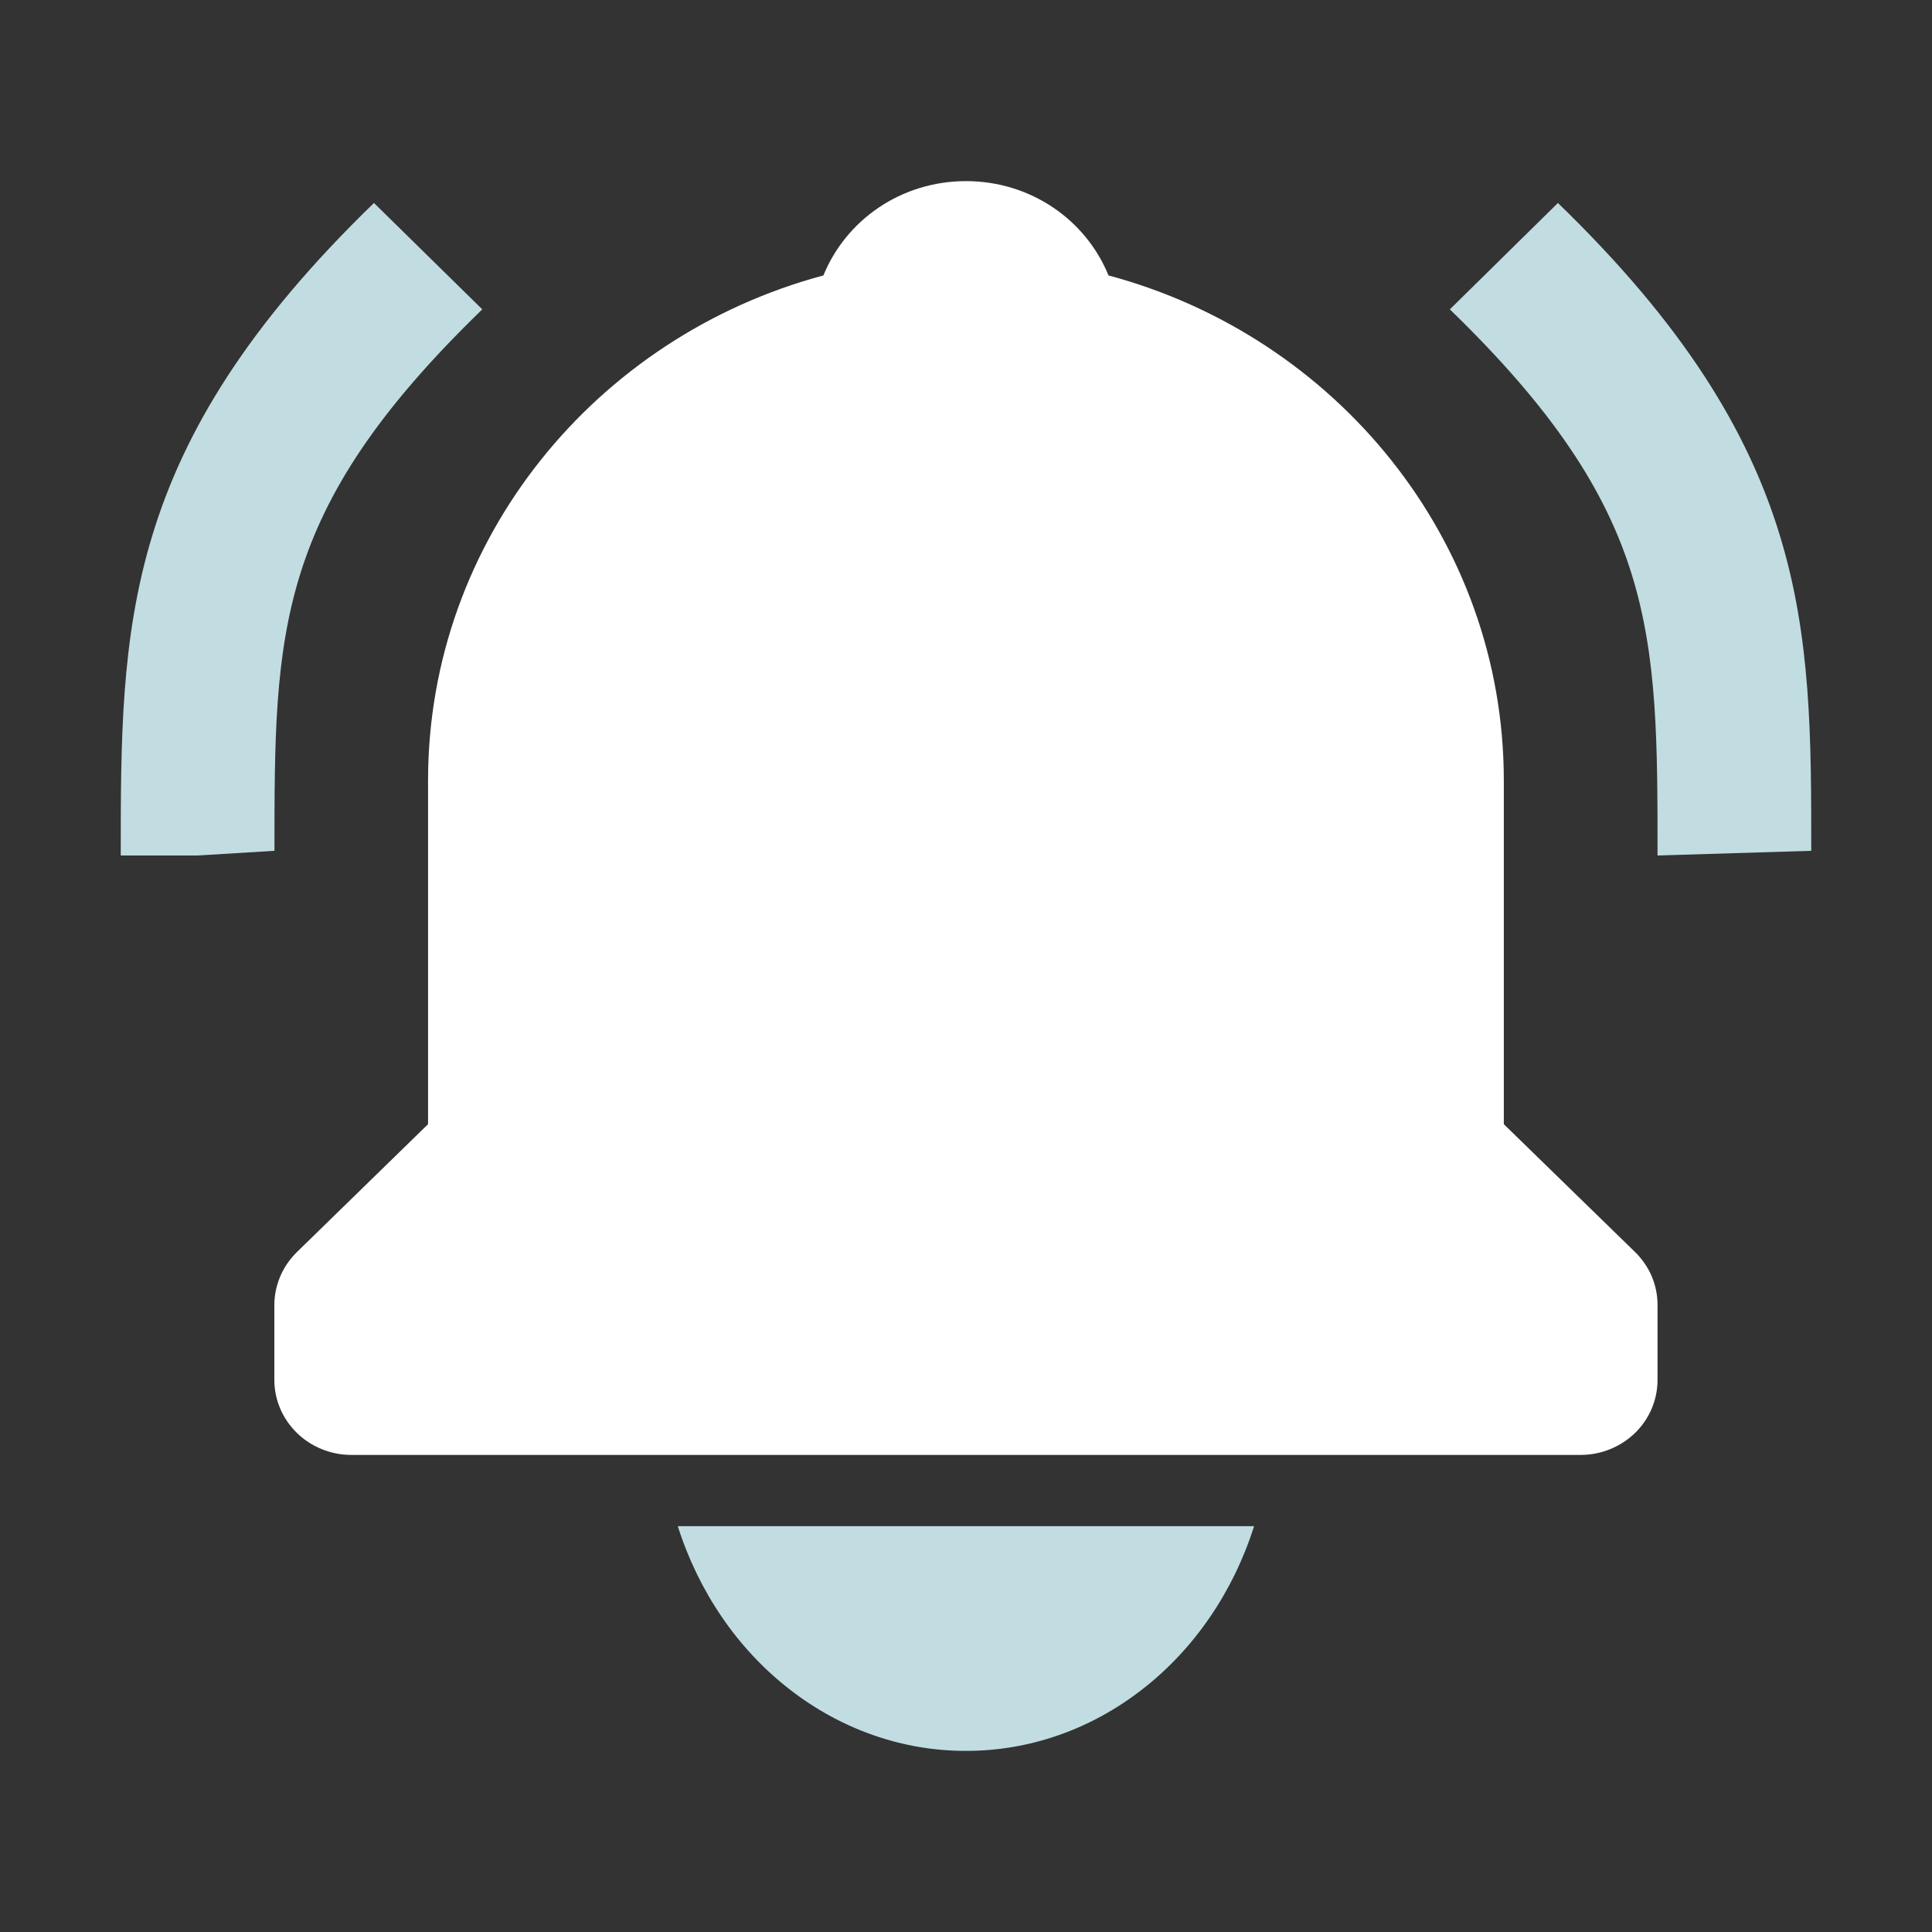 <svg width="16" height="16" viewBox="0 0 16 16" fill="none" xmlns="http://www.w3.org/2000/svg">
<rect x="0" y="0" width="16" height="16" fill="#333333" stroke="none"/>
<path d="M8 14.5C8.524 14.501 9.036 14.322 9.463 13.988C9.891 13.655 10.213 13.183 10.386 12.639H5.613C5.786 13.183 6.108 13.655 6.536 13.988C6.964 14.322 7.475 14.501 8 14.5Z" fill="#C1DDE1"/>
<path d="M12.454 9.31V6.464C12.454 4.468 11.064 2.786 9.18 2.281C8.994 1.823 8.538 1.5 8 1.5C7.461 1.5 7.006 1.823 6.819 2.281C4.935 2.786 3.545 4.468 3.545 6.464V9.31L2.459 10.369C2.4 10.427 2.353 10.495 2.321 10.57C2.289 10.646 2.272 10.726 2.272 10.808V11.428C2.272 11.593 2.34 11.751 2.459 11.867C2.578 11.983 2.74 12.049 2.909 12.049H13.091C13.259 12.049 13.421 11.983 13.541 11.867C13.66 11.751 13.727 11.593 13.727 11.428V10.808C13.727 10.726 13.711 10.646 13.679 10.57C13.647 10.495 13.6 10.427 13.541 10.369L12.454 9.31Z" fill="white"/>
<path d="M3.994 2.562L3.097 1.681C1 3.712 1 5.184 1 7.085H1.636L2.273 7.046C2.273 5.229 2.273 4.229 3.994 2.562ZM12.902 1.681L12.007 2.562C13.727 4.229 13.727 5.229 13.727 7.085L15 7.046C15 5.184 15 3.712 12.902 1.681Z" fill="#C1DDE1"/>
</svg>

